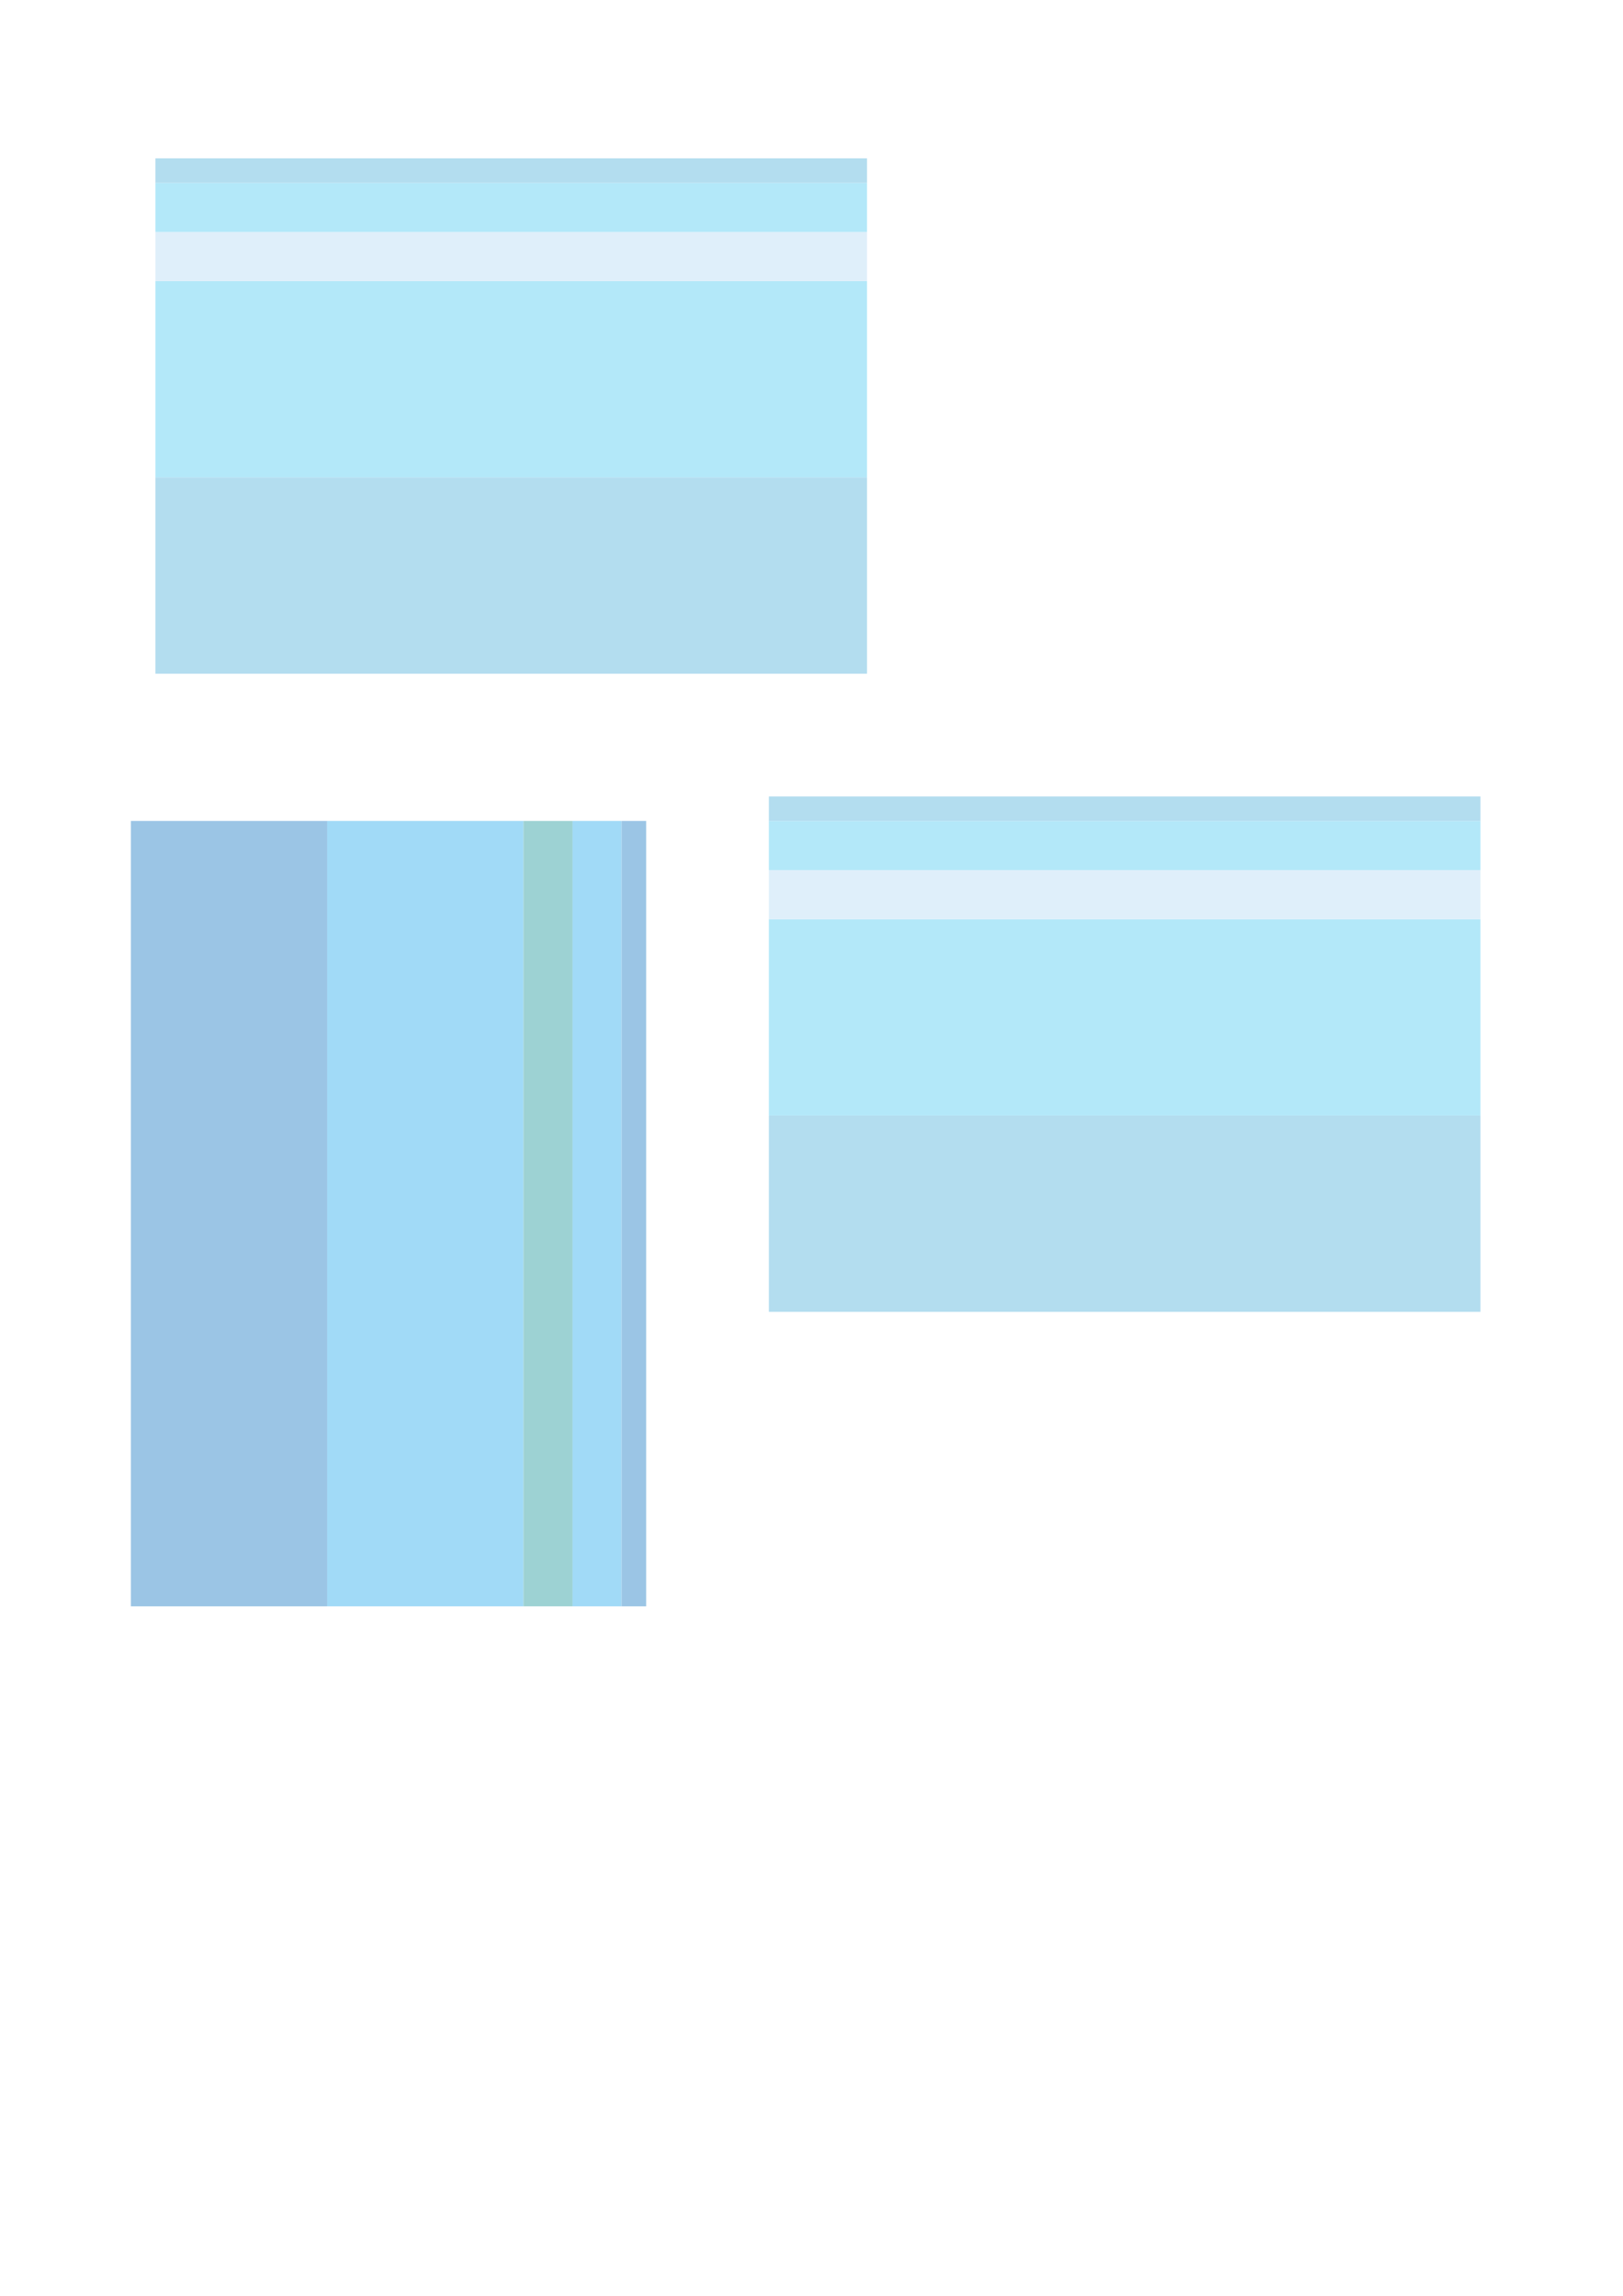 <svg xmlns="http://www.w3.org/2000/svg" xmlns:xlink="http://www.w3.org/1999/xlink" viewBox="0 0 595.28 841.89"><defs><style>.cls-1{fill:#9bc5e5;}.cls-1,.cls-2,.cls-3{mix-blend-mode:lighten;}.cls-2{fill:#a1daf7;}.cls-3{fill:#9dd2d3;}.cls-4{opacity:0.3;}.cls-5{fill:#008cca;}.cls-6{fill:#00b1ec;}.cls-7{fill:#93caee;}</style><symbol id="face2" data-name="face2" viewBox="0 0 288 189"><rect class="cls-1" y="117" width="288" height="72"/><rect class="cls-2" y="45" width="288" height="72"/><rect class="cls-3" y="27" width="288" height="18"/><rect class="cls-2" y="9" width="288" height="18"/><rect class="cls-1" width="288" height="9"/></symbol><symbol id="face3" data-name="face3" viewBox="0 0 189 288"><use width="288" height="189" transform="translate(0 288) rotate(-90)" xlink:href="#face2"/></symbol><symbol id="face4" data-name="face4" viewBox="0 0 189 288"><use width="189" height="288" transform="translate(189 288) rotate(180)" xlink:href="#face3"/></symbol></defs><g id="Layer_1" data-name="Layer 1"><g class="cls-4"><rect class="cls-5" x="57" y="175.06" width="261" height="72"/><rect class="cls-6" x="57" y="103.06" width="261" height="72"/><rect class="cls-7" x="57" y="85.06" width="261" height="18"/><rect class="cls-6" x="57" y="67.06" width="261" height="18"/><rect class="cls-5" x="57" y="58.06" width="261" height="9"/></g><use width="189" height="288" transform="translate(48 301.06)" xlink:href="#face4"/></g><g id="Layer_3" data-name="Layer 3"><g class="cls-4"><rect class="cls-5" x="282" y="409.06" width="261" height="72"/><rect class="cls-6" x="282" y="337.06" width="261" height="72"/><rect class="cls-7" x="282" y="319.06" width="261" height="18"/><rect class="cls-6" x="282" y="301.06" width="261" height="18"/><rect class="cls-5" x="282" y="292.06" width="261" height="9"/></g></g></svg>
